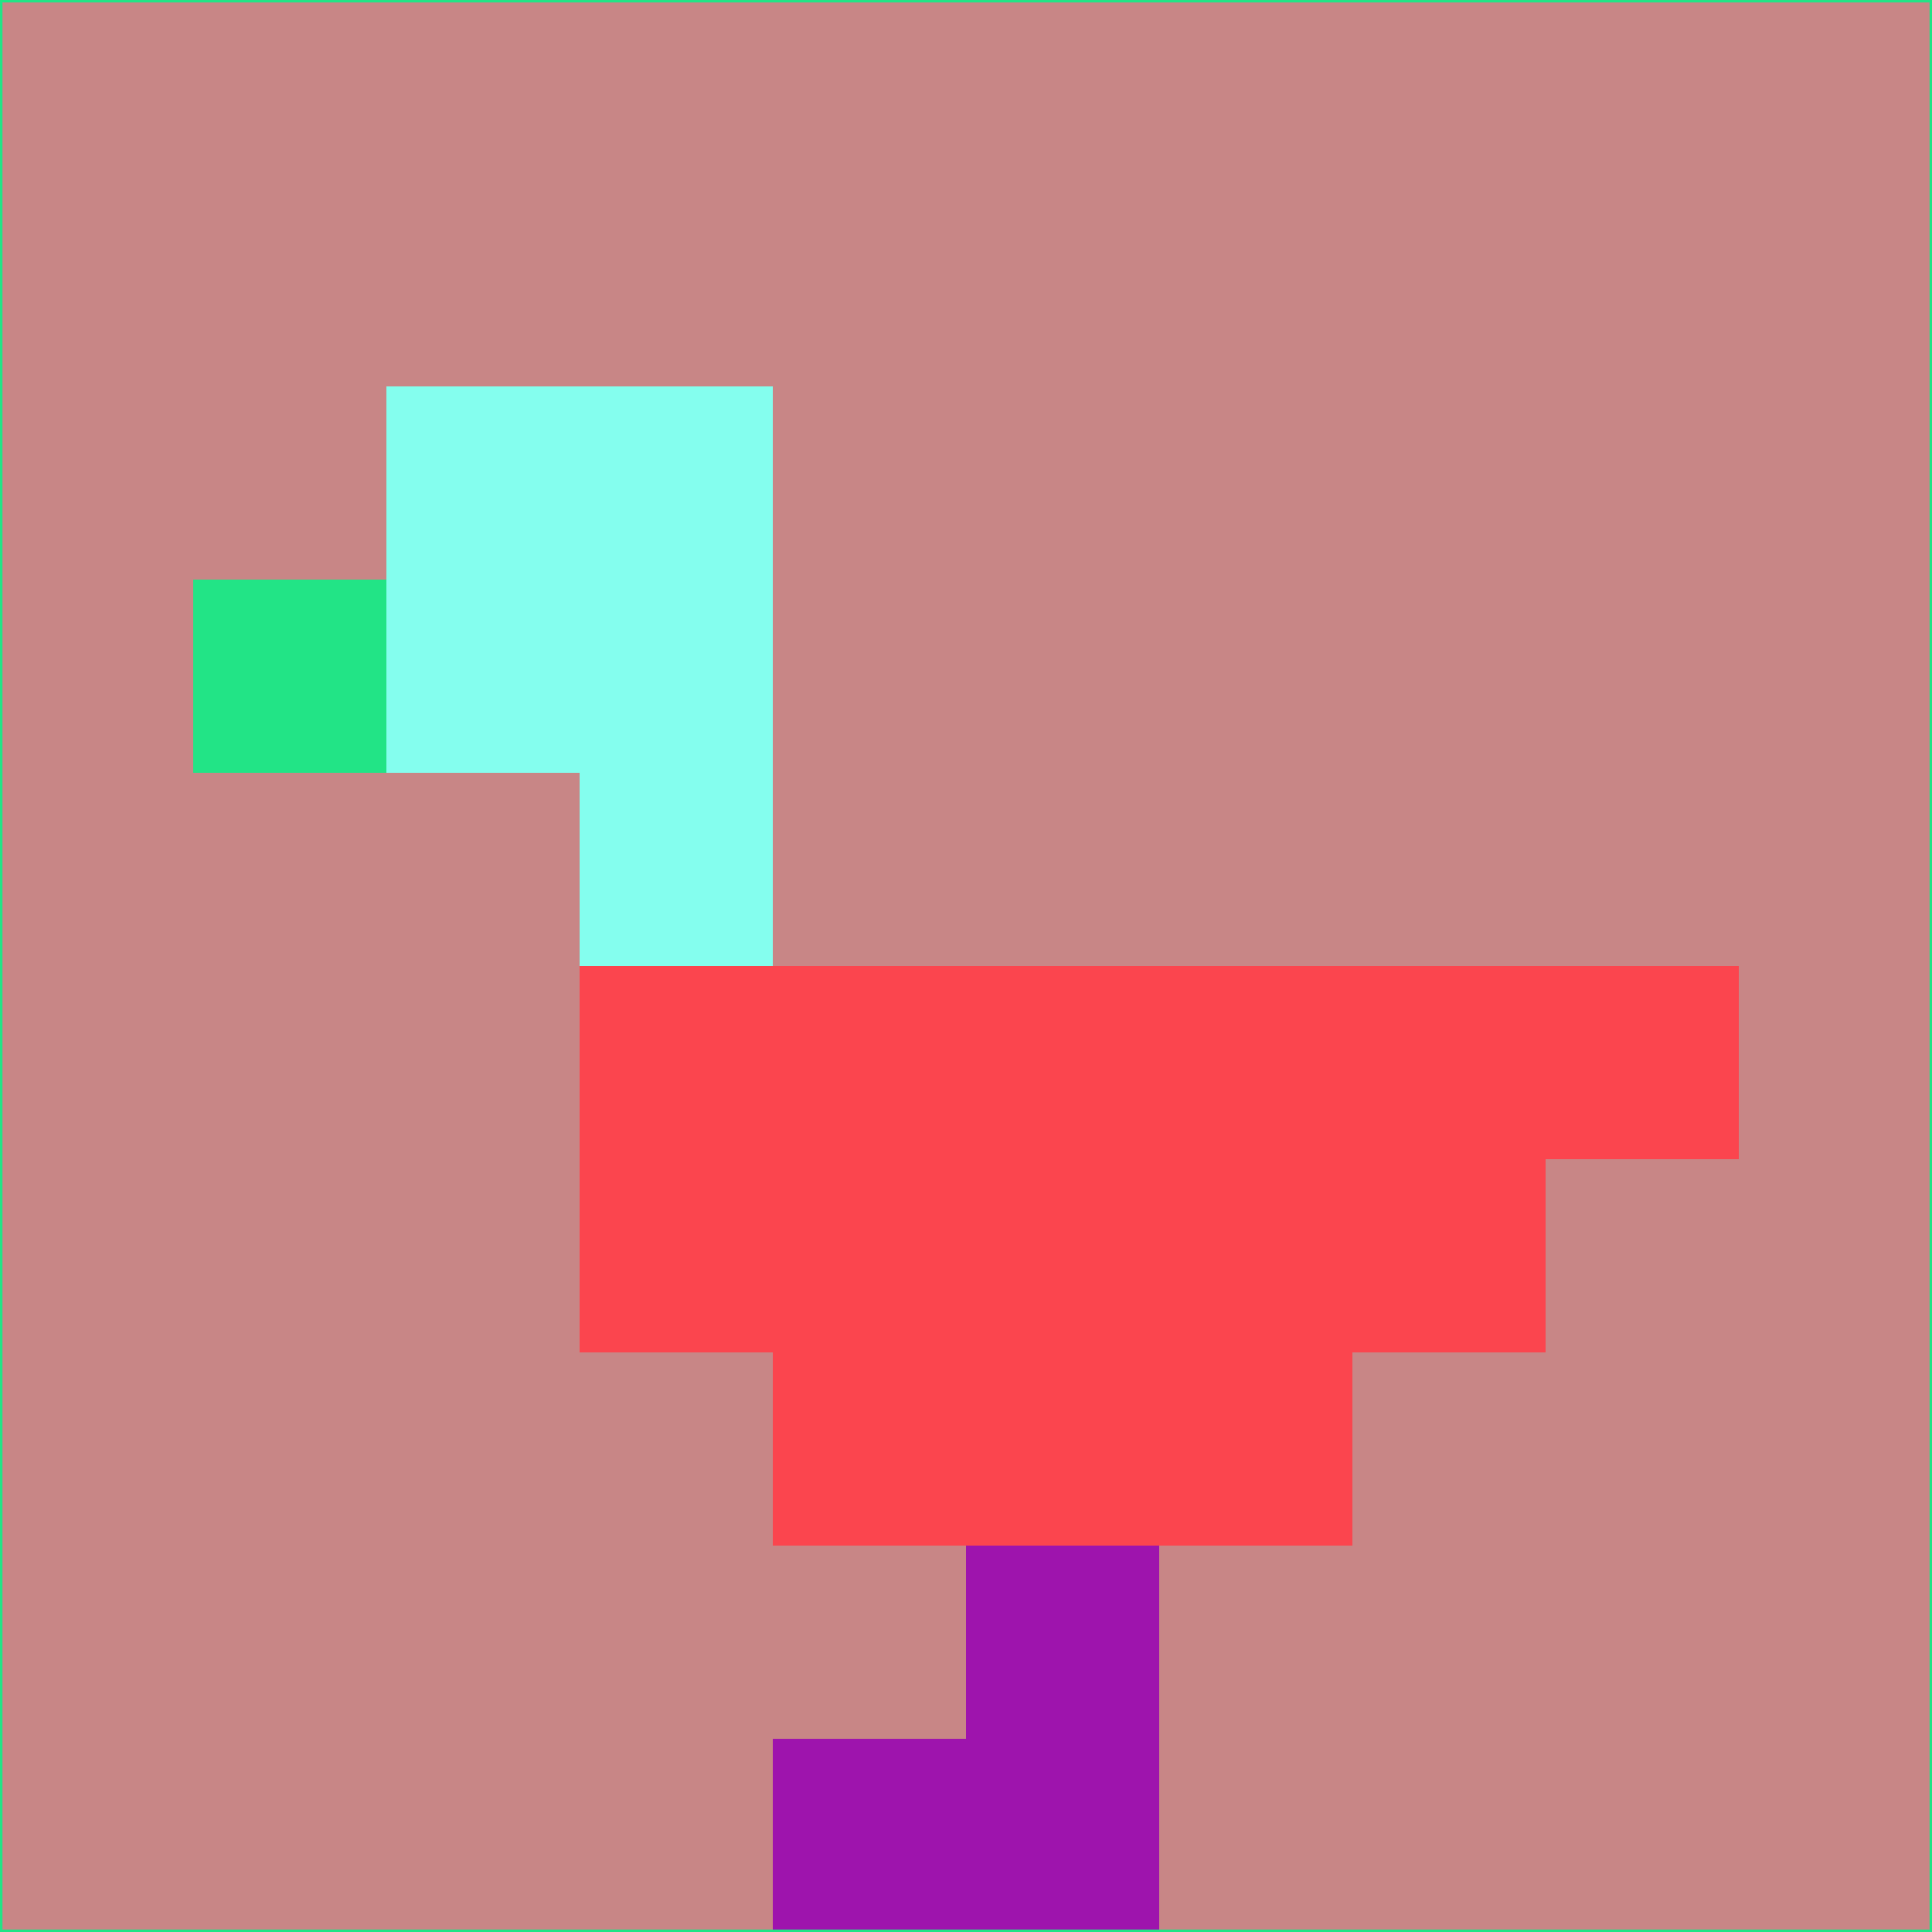<svg xmlns="http://www.w3.org/2000/svg" version="1.1" width="785" height="785">
  <title>'goose-pfp-694263' by Dmitri Cherniak (Cyberpunk Edition)</title>
  <desc>
    seed=517456
    backgroundColor=#c88686
    padding=20
    innerPadding=0
    timeout=500
    dimension=1
    border=false
    Save=function(){return n.handleSave()}
    frame=12

    Rendered at 2024-09-15T22:37:00.631Z
    Generated in 1ms
    Modified for Cyberpunk theme with new color scheme
  </desc>
  <defs/>
  <rect width="100%" height="100%" fill="#c88686"/>
  <g>
    <g id="0-0">
      <rect x="0" y="0" height="785" width="785" fill="#c88686"/>
      <g>
        <!-- Neon blue -->
        <rect id="0-0-2-2-2-2" x="157" y="157" width="157" height="157" fill="#84feee"/>
        <rect id="0-0-3-2-1-4" x="235.5" y="157" width="78.5" height="314" fill="#84feee"/>
        <!-- Electric purple -->
        <rect id="0-0-4-5-5-1" x="314" y="392.5" width="392.5" height="78.5" fill="#fb454e"/>
        <rect id="0-0-3-5-5-2" x="235.5" y="392.5" width="392.5" height="157" fill="#fb454e"/>
        <rect id="0-0-4-5-3-3" x="314" y="392.5" width="235.5" height="235.5" fill="#fb454e"/>
        <!-- Neon pink -->
        <rect id="0-0-1-3-1-1" x="78.5" y="235.5" width="78.5" height="78.5" fill="#22e486"/>
        <!-- Cyber yellow -->
        <rect id="0-0-5-8-1-2" x="392.5" y="628" width="78.5" height="157" fill="#9e14ad"/>
        <rect id="0-0-4-9-2-1" x="314" y="706.5" width="157" height="78.5" fill="#9e14ad"/>
      </g>
      <rect x="0" y="0" stroke="#22e486" stroke-width="2" height="785" width="785" fill="none"/>
    </g>
  </g>
  <script xmlns=""/>
</svg>
